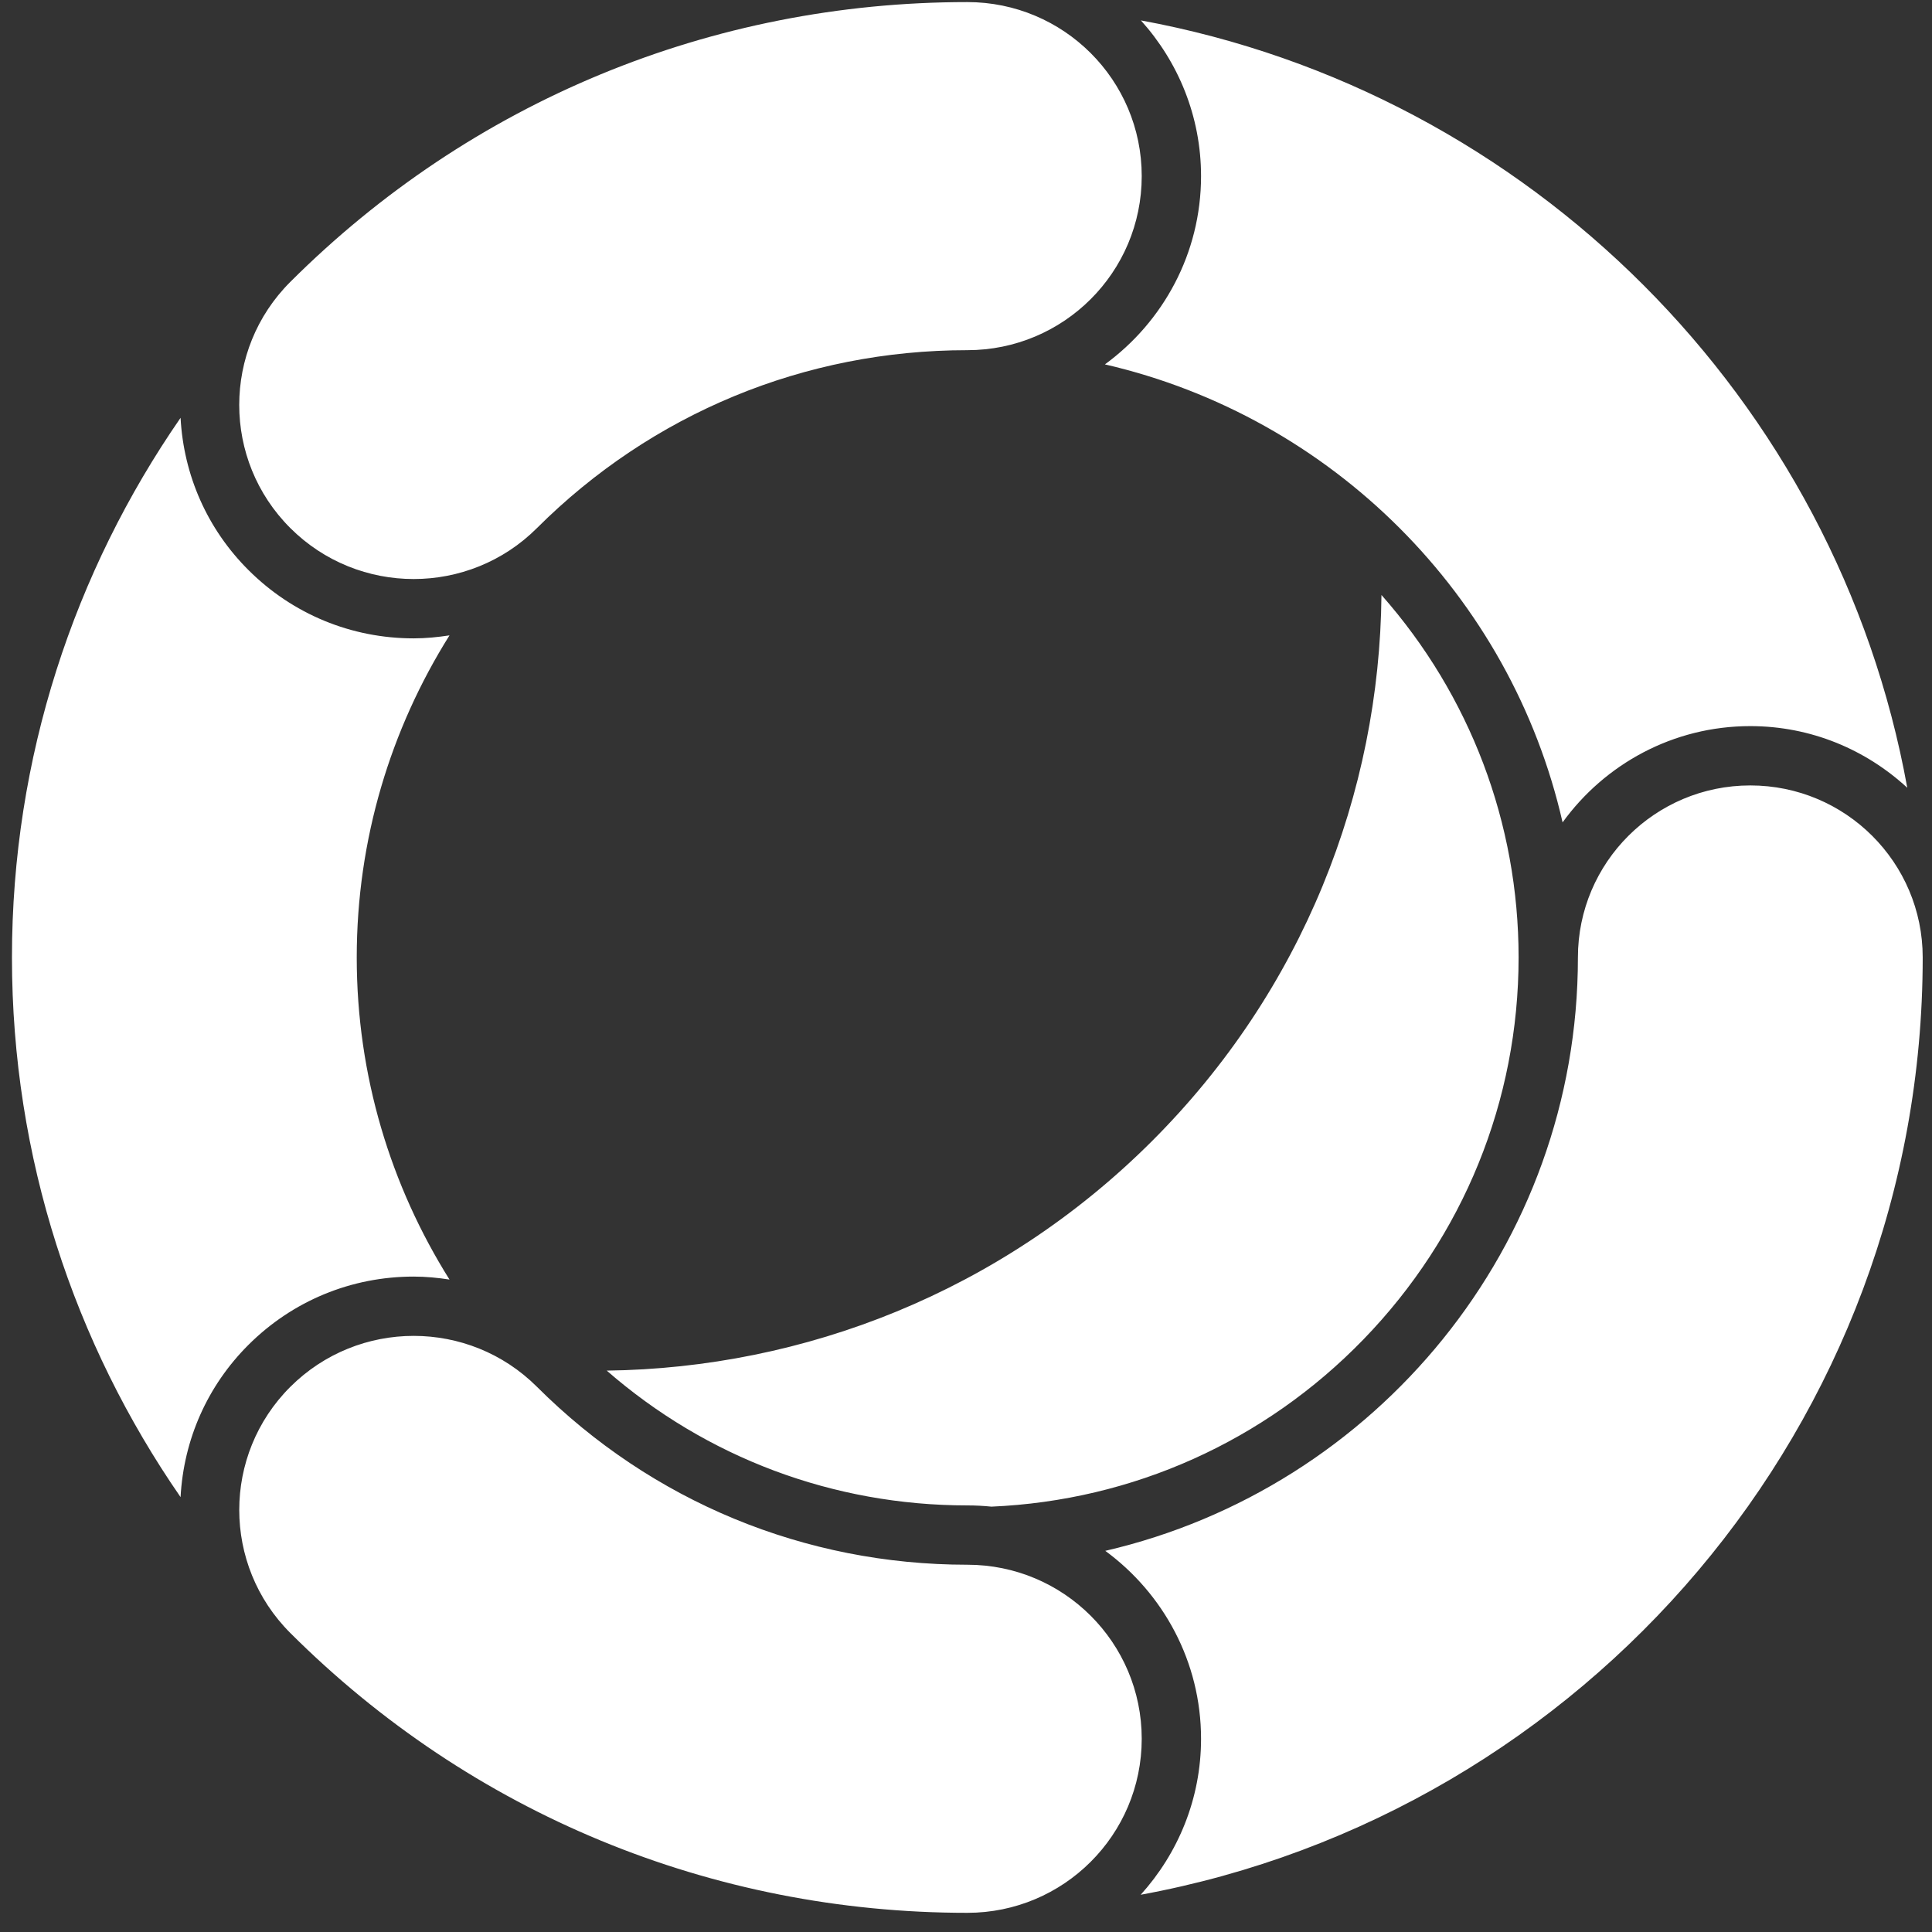 <?xml version="1.0" encoding="UTF-8"?>
<svg width="91px" height="91px" viewBox="0 0 91 91" version="1.1" xmlns="http://www.w3.org/2000/svg" xmlns:xlink="http://www.w3.org/1999/xlink">
    <rect x="0" y="0" width="91" height="91" fill="#333333" stroke="none"/>
    <!-- Generator: Sketch 50 (54983) - http://www.bohemiancoding.com/sketch -->
    <title>webex-teams/white/teams-icon-white</title>
    <desc>Created with Sketch.</desc>
    <defs></defs>
    <g id="webex-teams/white/teams-icon-white" stroke="none" stroke-width="1" fill="none" fill-rule="evenodd">
        <g fill="#FFFFFF" id="Combined-Shape">
            <path d="M65.069,28.024 C69.244,32.756 71.528,38.771 71.528,45.097 C71.528,51.842 68.931,58.233 64.216,63.093 C59.562,67.89 53.347,70.678 46.698,70.965 C46.325,70.927 45.946,70.907 45.562,70.907 C39.25,70.907 33.287,68.661 28.578,64.558 C37.881,64.439 47.147,60.846 54.246,53.762 C61.377,46.646 64.981,37.349 65.069,28.024 Z M53.738,0.961 C72.057,4.332 86.523,18.801 89.835,37.105 C87.888,35.309 85.296,34.201 82.442,34.201 C78.804,34.201 75.585,35.994 73.6,38.735 C71.166,28.05 62.735,19.632 52.043,17.163 C54.782,15.161 56.571,11.937 56.571,8.296 C56.571,5.476 55.493,2.909 53.738,0.961 Z M82.442,36.995 C86.926,36.995 90.562,40.623 90.562,45.098 C90.562,67.076 74.655,85.403 53.728,89.246 C55.489,87.296 56.571,84.725 56.571,81.9 C56.571,78.267 54.789,75.05 52.06,73.047 C64.798,70.1 74.322,58.692 74.322,45.098 C74.322,40.623 77.958,36.995 82.442,36.995 Z M21.172,29.927 C18.408,34.331 16.803,39.529 16.803,45.098 C16.803,50.667 18.408,55.865 21.172,60.269 C20.618,60.184 20.057,60.129 19.485,60.129 C16.546,60.129 13.782,61.271 11.702,63.345 C9.765,65.278 8.651,67.807 8.505,70.516 C3.504,63.284 0.563,54.531 0.563,45.098 C0.563,35.666 3.504,26.912 8.505,19.68 C8.651,22.389 9.765,24.918 11.702,26.85 C13.78,28.925 16.544,30.068 19.485,30.068 C20.056,30.068 20.618,30.011 21.172,29.927 Z M19.484,27.273 C17.381,27.273 15.278,26.473 13.674,24.872 C10.466,21.67 10.466,16.48 13.674,13.278 C22.192,4.778 33.516,0.098 45.562,0.098 C50.1,0.098 53.777,3.768 53.777,8.296 C53.777,12.824 50.1,16.494 45.562,16.494 C37.905,16.494 30.707,19.47 25.293,24.872 C23.69,26.473 21.587,27.273 19.484,27.273 Z M19.485,62.922 C21.588,62.922 23.691,63.722 25.294,65.323 C30.708,70.726 37.906,73.701 45.563,73.701 C50.1,73.701 53.777,77.372 53.777,81.899 C53.777,86.427 50.1,90.097 45.563,90.097 C33.517,90.097 22.192,85.417 13.675,76.917 C10.467,73.715 10.467,68.524 13.675,65.322 C15.28,63.722 17.383,62.922 19.485,62.922 Z"></path>
        </g>
    </g>
</svg>